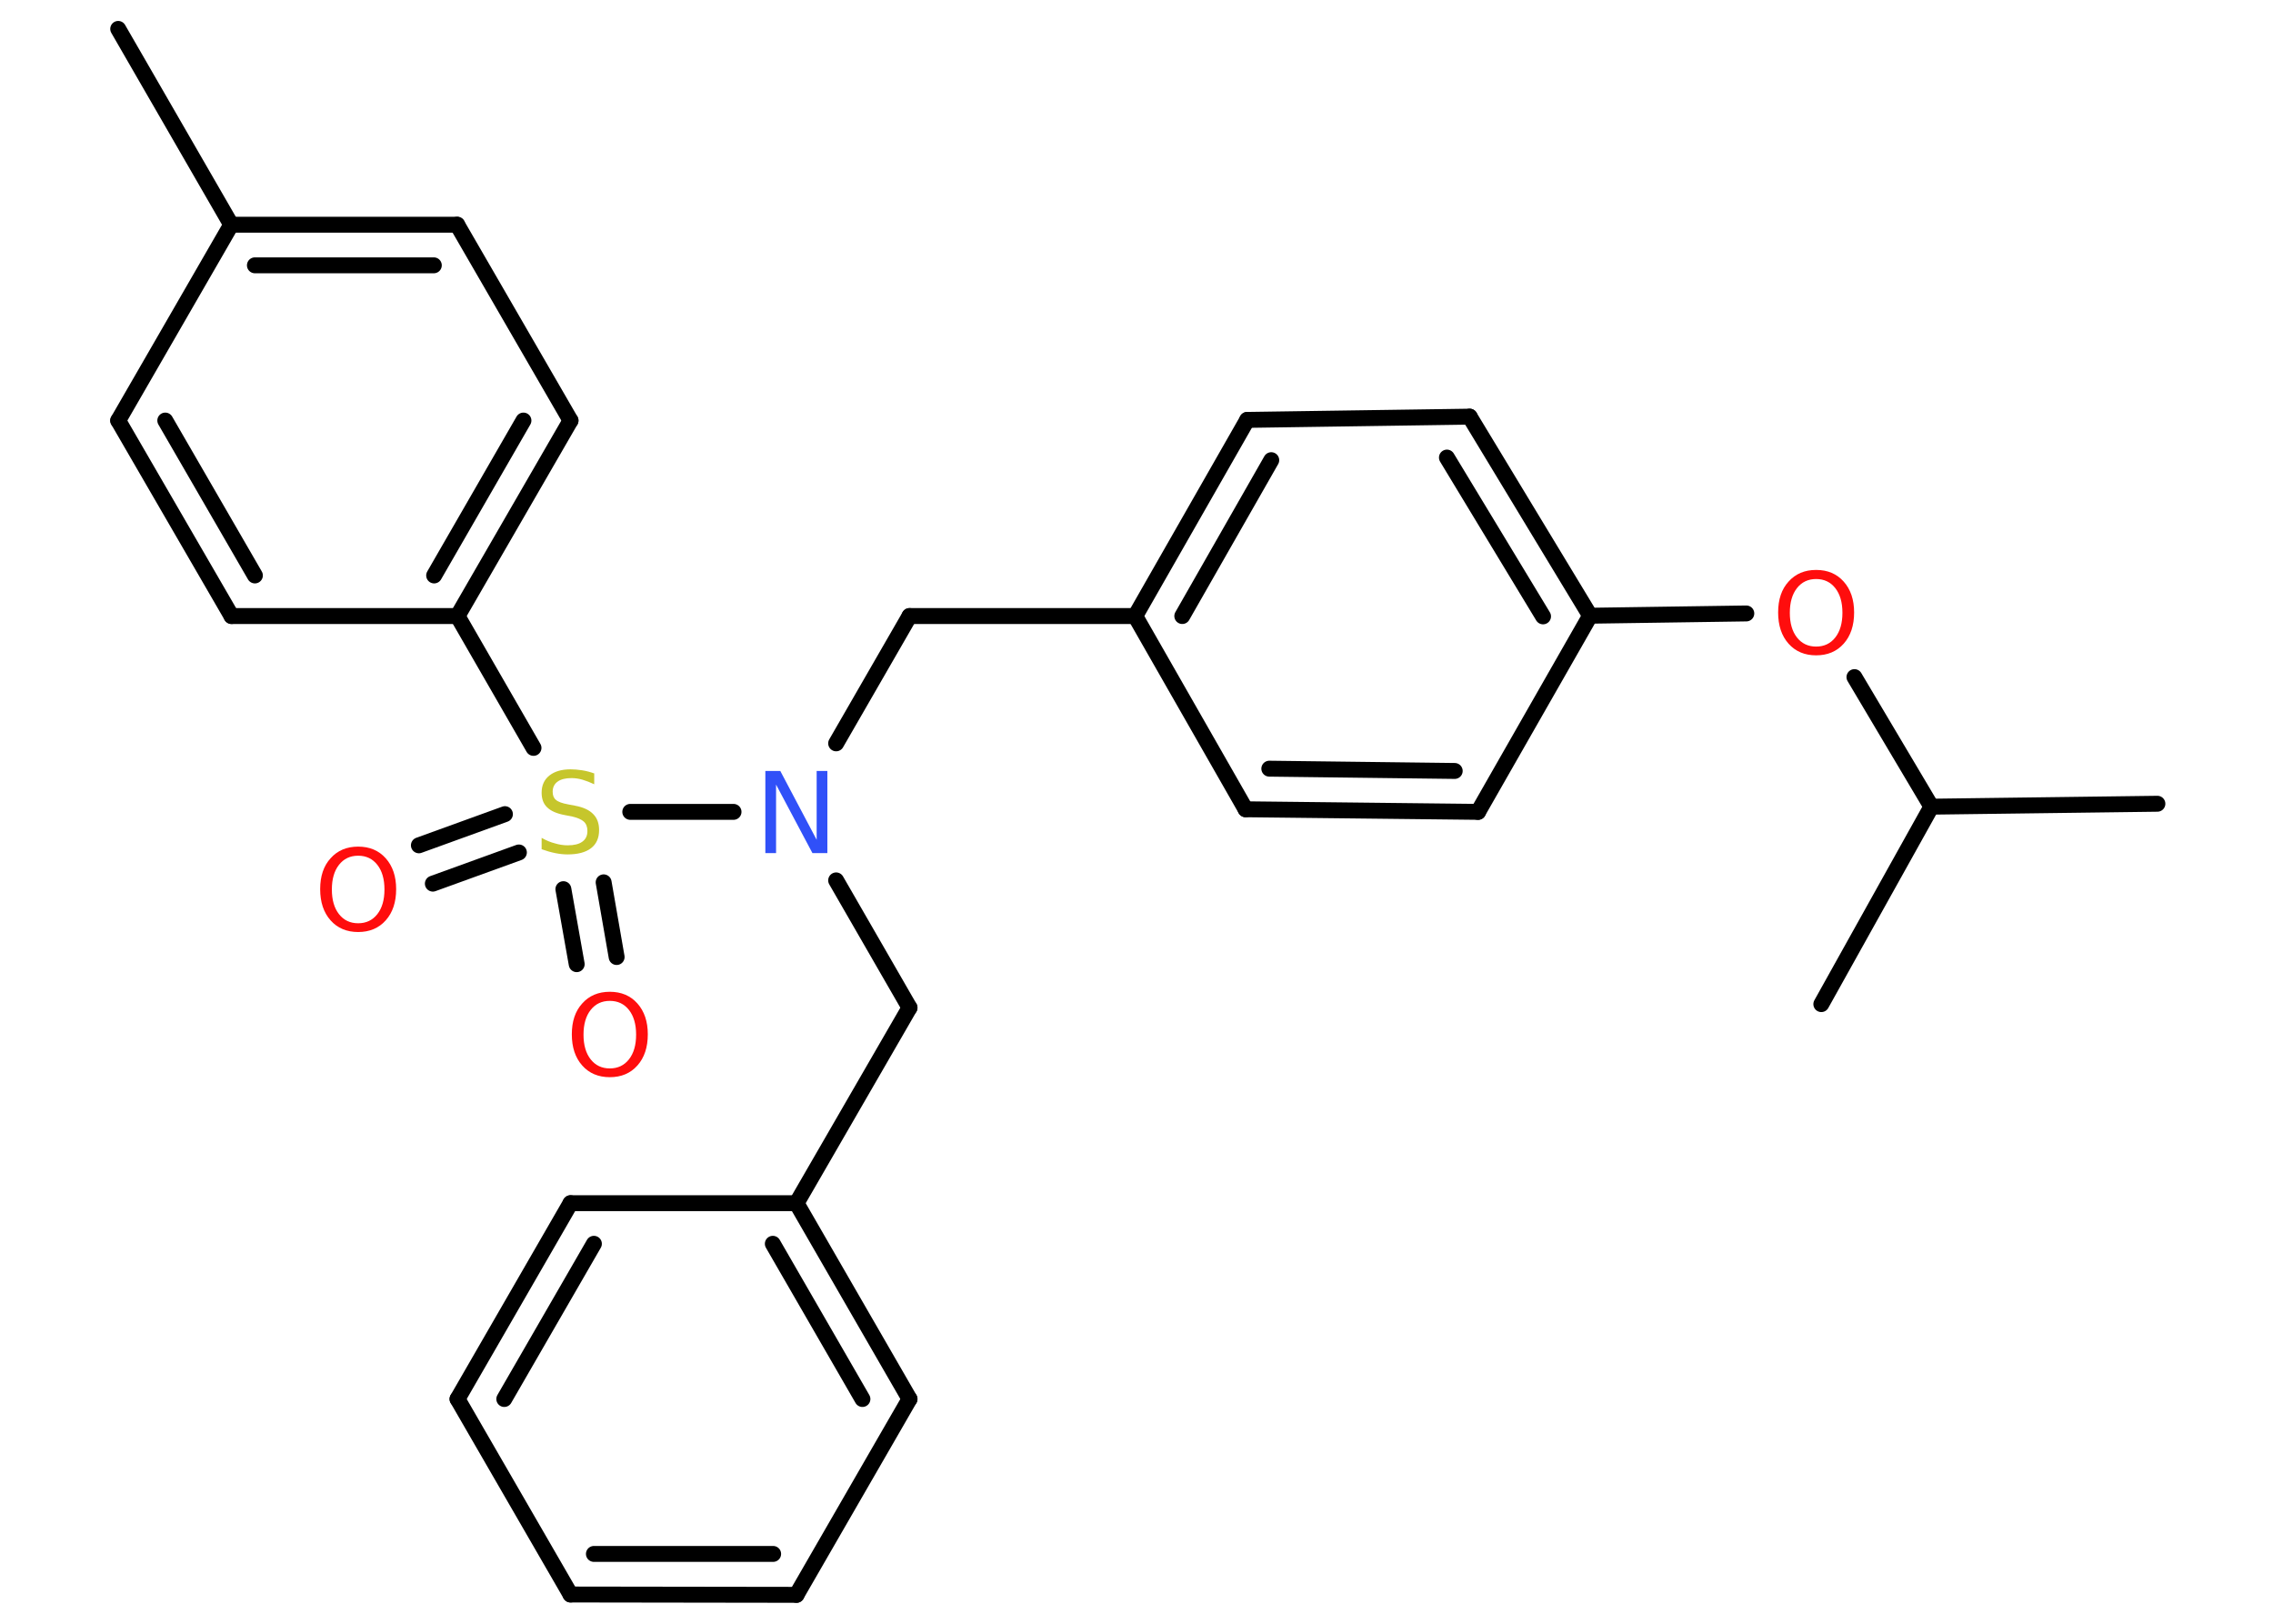 <?xml version='1.0' encoding='UTF-8'?>
<!DOCTYPE svg PUBLIC "-//W3C//DTD SVG 1.1//EN" "http://www.w3.org/Graphics/SVG/1.1/DTD/svg11.dtd">
<svg version='1.2' xmlns='http://www.w3.org/2000/svg' xmlns:xlink='http://www.w3.org/1999/xlink' width='70.0mm' height='50.0mm' viewBox='0 0 70.0 50.0'>
  <desc>Generated by the Chemistry Development Kit (http://github.com/cdk)</desc>
  <g stroke-linecap='round' stroke-linejoin='round' stroke='#000000' stroke-width='.49' fill='#FF0D0D'>
    <rect x='.0' y='.0' width='70.0' height='50.0' fill='#FFFFFF' stroke='none'/>
    <g id='mol1' class='mol'>
      <line id='mol1bnd1' class='bond' x1='3.64' y1='.89' x2='7.12' y2='6.92'/>
      <g id='mol1bnd2' class='bond'>
        <line x1='14.08' y1='6.92' x2='7.12' y2='6.92'/>
        <line x1='13.36' y1='8.17' x2='7.85' y2='8.17'/>
      </g>
      <line id='mol1bnd3' class='bond' x1='14.08' y1='6.92' x2='17.57' y2='12.95'/>
      <g id='mol1bnd4' class='bond'>
        <line x1='14.09' y1='18.97' x2='17.57' y2='12.95'/>
        <line x1='13.37' y1='17.72' x2='16.12' y2='12.95'/>
      </g>
      <line id='mol1bnd5' class='bond' x1='14.09' y1='18.97' x2='16.43' y2='23.03'/>
      <g id='mol1bnd6' class='bond'>
        <line x1='18.59' y1='27.17' x2='18.99' y2='29.47'/>
        <line x1='17.35' y1='27.38' x2='17.76' y2='29.69'/>
      </g>
      <g id='mol1bnd7' class='bond'>
        <line x1='15.98' y1='26.25' x2='13.33' y2='27.21'/>
        <line x1='15.55' y1='25.07' x2='12.9' y2='26.03'/>
      </g>
      <line id='mol1bnd8' class='bond' x1='19.41' y1='25.0' x2='22.59' y2='25.0'/>
      <line id='mol1bnd9' class='bond' x1='25.75' y1='27.11' x2='28.01' y2='31.03'/>
      <line id='mol1bnd10' class='bond' x1='28.01' y1='31.03' x2='24.53' y2='37.05'/>
      <g id='mol1bnd11' class='bond'>
        <line x1='28.01' y1='43.08' x2='24.53' y2='37.05'/>
        <line x1='26.56' y1='43.08' x2='23.8' y2='38.3'/>
      </g>
      <line id='mol1bnd12' class='bond' x1='28.01' y1='43.08' x2='24.53' y2='49.11'/>
      <g id='mol1bnd13' class='bond'>
        <line x1='17.57' y1='49.1' x2='24.53' y2='49.11'/>
        <line x1='18.29' y1='47.85' x2='23.81' y2='47.85'/>
      </g>
      <line id='mol1bnd14' class='bond' x1='17.57' y1='49.1' x2='14.09' y2='43.08'/>
      <g id='mol1bnd15' class='bond'>
        <line x1='17.57' y1='37.05' x2='14.09' y2='43.08'/>
        <line x1='18.29' y1='38.3' x2='15.53' y2='43.08'/>
      </g>
      <line id='mol1bnd16' class='bond' x1='24.53' y1='37.05' x2='17.57' y2='37.05'/>
      <line id='mol1bnd17' class='bond' x1='25.75' y1='22.89' x2='28.01' y2='18.97'/>
      <line id='mol1bnd18' class='bond' x1='28.01' y1='18.97' x2='34.96' y2='18.97'/>
      <g id='mol1bnd19' class='bond'>
        <line x1='38.41' y1='12.93' x2='34.96' y2='18.97'/>
        <line x1='39.15' y1='14.17' x2='36.41' y2='18.97'/>
      </g>
      <line id='mol1bnd20' class='bond' x1='38.41' y1='12.93' x2='45.26' y2='12.83'/>
      <g id='mol1bnd21' class='bond'>
        <line x1='48.97' y1='18.96' x2='45.26' y2='12.83'/>
        <line x1='47.52' y1='18.98' x2='44.56' y2='14.09'/>
      </g>
      <line id='mol1bnd22' class='bond' x1='48.97' y1='18.96' x2='53.78' y2='18.89'/>
      <line id='mol1bnd23' class='bond' x1='57.11' y1='20.85' x2='59.48' y2='24.84'/>
      <line id='mol1bnd24' class='bond' x1='59.48' y1='24.84' x2='66.44' y2='24.75'/>
      <line id='mol1bnd25' class='bond' x1='59.48' y1='24.84' x2='56.09' y2='30.92'/>
      <line id='mol1bnd26' class='bond' x1='48.97' y1='18.96' x2='45.52' y2='25.0'/>
      <g id='mol1bnd27' class='bond'>
        <line x1='38.36' y1='24.92' x2='45.52' y2='25.0'/>
        <line x1='39.09' y1='23.67' x2='44.8' y2='23.74'/>
      </g>
      <line id='mol1bnd28' class='bond' x1='34.96' y1='18.97' x2='38.36' y2='24.92'/>
      <line id='mol1bnd29' class='bond' x1='14.09' y1='18.97' x2='7.13' y2='18.97'/>
      <g id='mol1bnd30' class='bond'>
        <line x1='3.64' y1='12.95' x2='7.13' y2='18.97'/>
        <line x1='5.09' y1='12.95' x2='7.85' y2='17.72'/>
      </g>
      <line id='mol1bnd31' class='bond' x1='7.12' y1='6.92' x2='3.64' y2='12.95'/>
      <path id='mol1atm6' class='atom' d='M18.3 23.82v.33q-.19 -.09 -.36 -.14q-.17 -.05 -.34 -.05q-.28 .0 -.43 .11q-.15 .11 -.15 .31q.0 .17 .1 .25q.1 .09 .38 .14l.21 .04q.38 .07 .56 .26q.18 .18 .18 .49q.0 .37 -.25 .56q-.25 .19 -.72 .19q-.18 .0 -.38 -.04q-.2 -.04 -.42 -.12v-.35q.21 .12 .41 .17q.2 .06 .39 .06q.3 .0 .45 -.11q.16 -.11 .16 -.33q.0 -.19 -.11 -.29q-.11 -.1 -.37 -.16l-.21 -.04q-.38 -.07 -.55 -.24q-.17 -.16 -.17 -.45q.0 -.34 .24 -.53q.24 -.19 .65 -.19q.17 .0 .36 .03q.19 .03 .38 .1z' stroke='none' fill='#C6C62C'/>
      <path id='mol1atm7' class='atom' d='M18.78 30.82q-.37 .0 -.59 .28q-.22 .28 -.22 .76q.0 .48 .22 .76q.22 .28 .59 .28q.37 .0 .59 -.28q.22 -.28 .22 -.76q.0 -.48 -.22 -.76q-.22 -.28 -.59 -.28zM18.78 30.54q.53 .0 .85 .36q.32 .36 .32 .95q.0 .6 -.32 .96q-.32 .36 -.85 .36q-.53 .0 -.85 -.36q-.32 -.36 -.32 -.96q.0 -.6 .32 -.95q.32 -.36 .85 -.36z' stroke='none'/>
      <path id='mol1atm8' class='atom' d='M11.03 26.35q-.37 .0 -.59 .28q-.22 .28 -.22 .76q.0 .48 .22 .76q.22 .28 .59 .28q.37 .0 .59 -.28q.22 -.28 .22 -.76q.0 -.48 -.22 -.76q-.22 -.28 -.59 -.28zM11.03 26.07q.53 .0 .85 .36q.32 .36 .32 .95q.0 .6 -.32 .96q-.32 .36 -.85 .36q-.53 .0 -.85 -.36q-.32 -.36 -.32 -.96q.0 -.6 .32 -.95q.32 -.36 .85 -.36z' stroke='none'/>
      <path id='mol1atm9' class='atom' d='M23.57 23.74h.46l1.12 2.12v-2.12h.33v2.53h-.46l-1.12 -2.11v2.11h-.33v-2.53z' stroke='none' fill='#3050F8'/>
      <path id='mol1atm22' class='atom' d='M55.93 17.83q-.37 .0 -.59 .28q-.22 .28 -.22 .76q.0 .48 .22 .76q.22 .28 .59 .28q.37 .0 .59 -.28q.22 -.28 .22 -.76q.0 -.48 -.22 -.76q-.22 -.28 -.59 -.28zM55.93 17.55q.53 .0 .85 .36q.32 .36 .32 .95q.0 .6 -.32 .96q-.32 .36 -.85 .36q-.53 .0 -.85 -.36q-.32 -.36 -.32 -.96q.0 -.6 .32 -.95q.32 -.36 .85 -.36z' stroke='none'/>
    </g>
  </g>
</svg>
